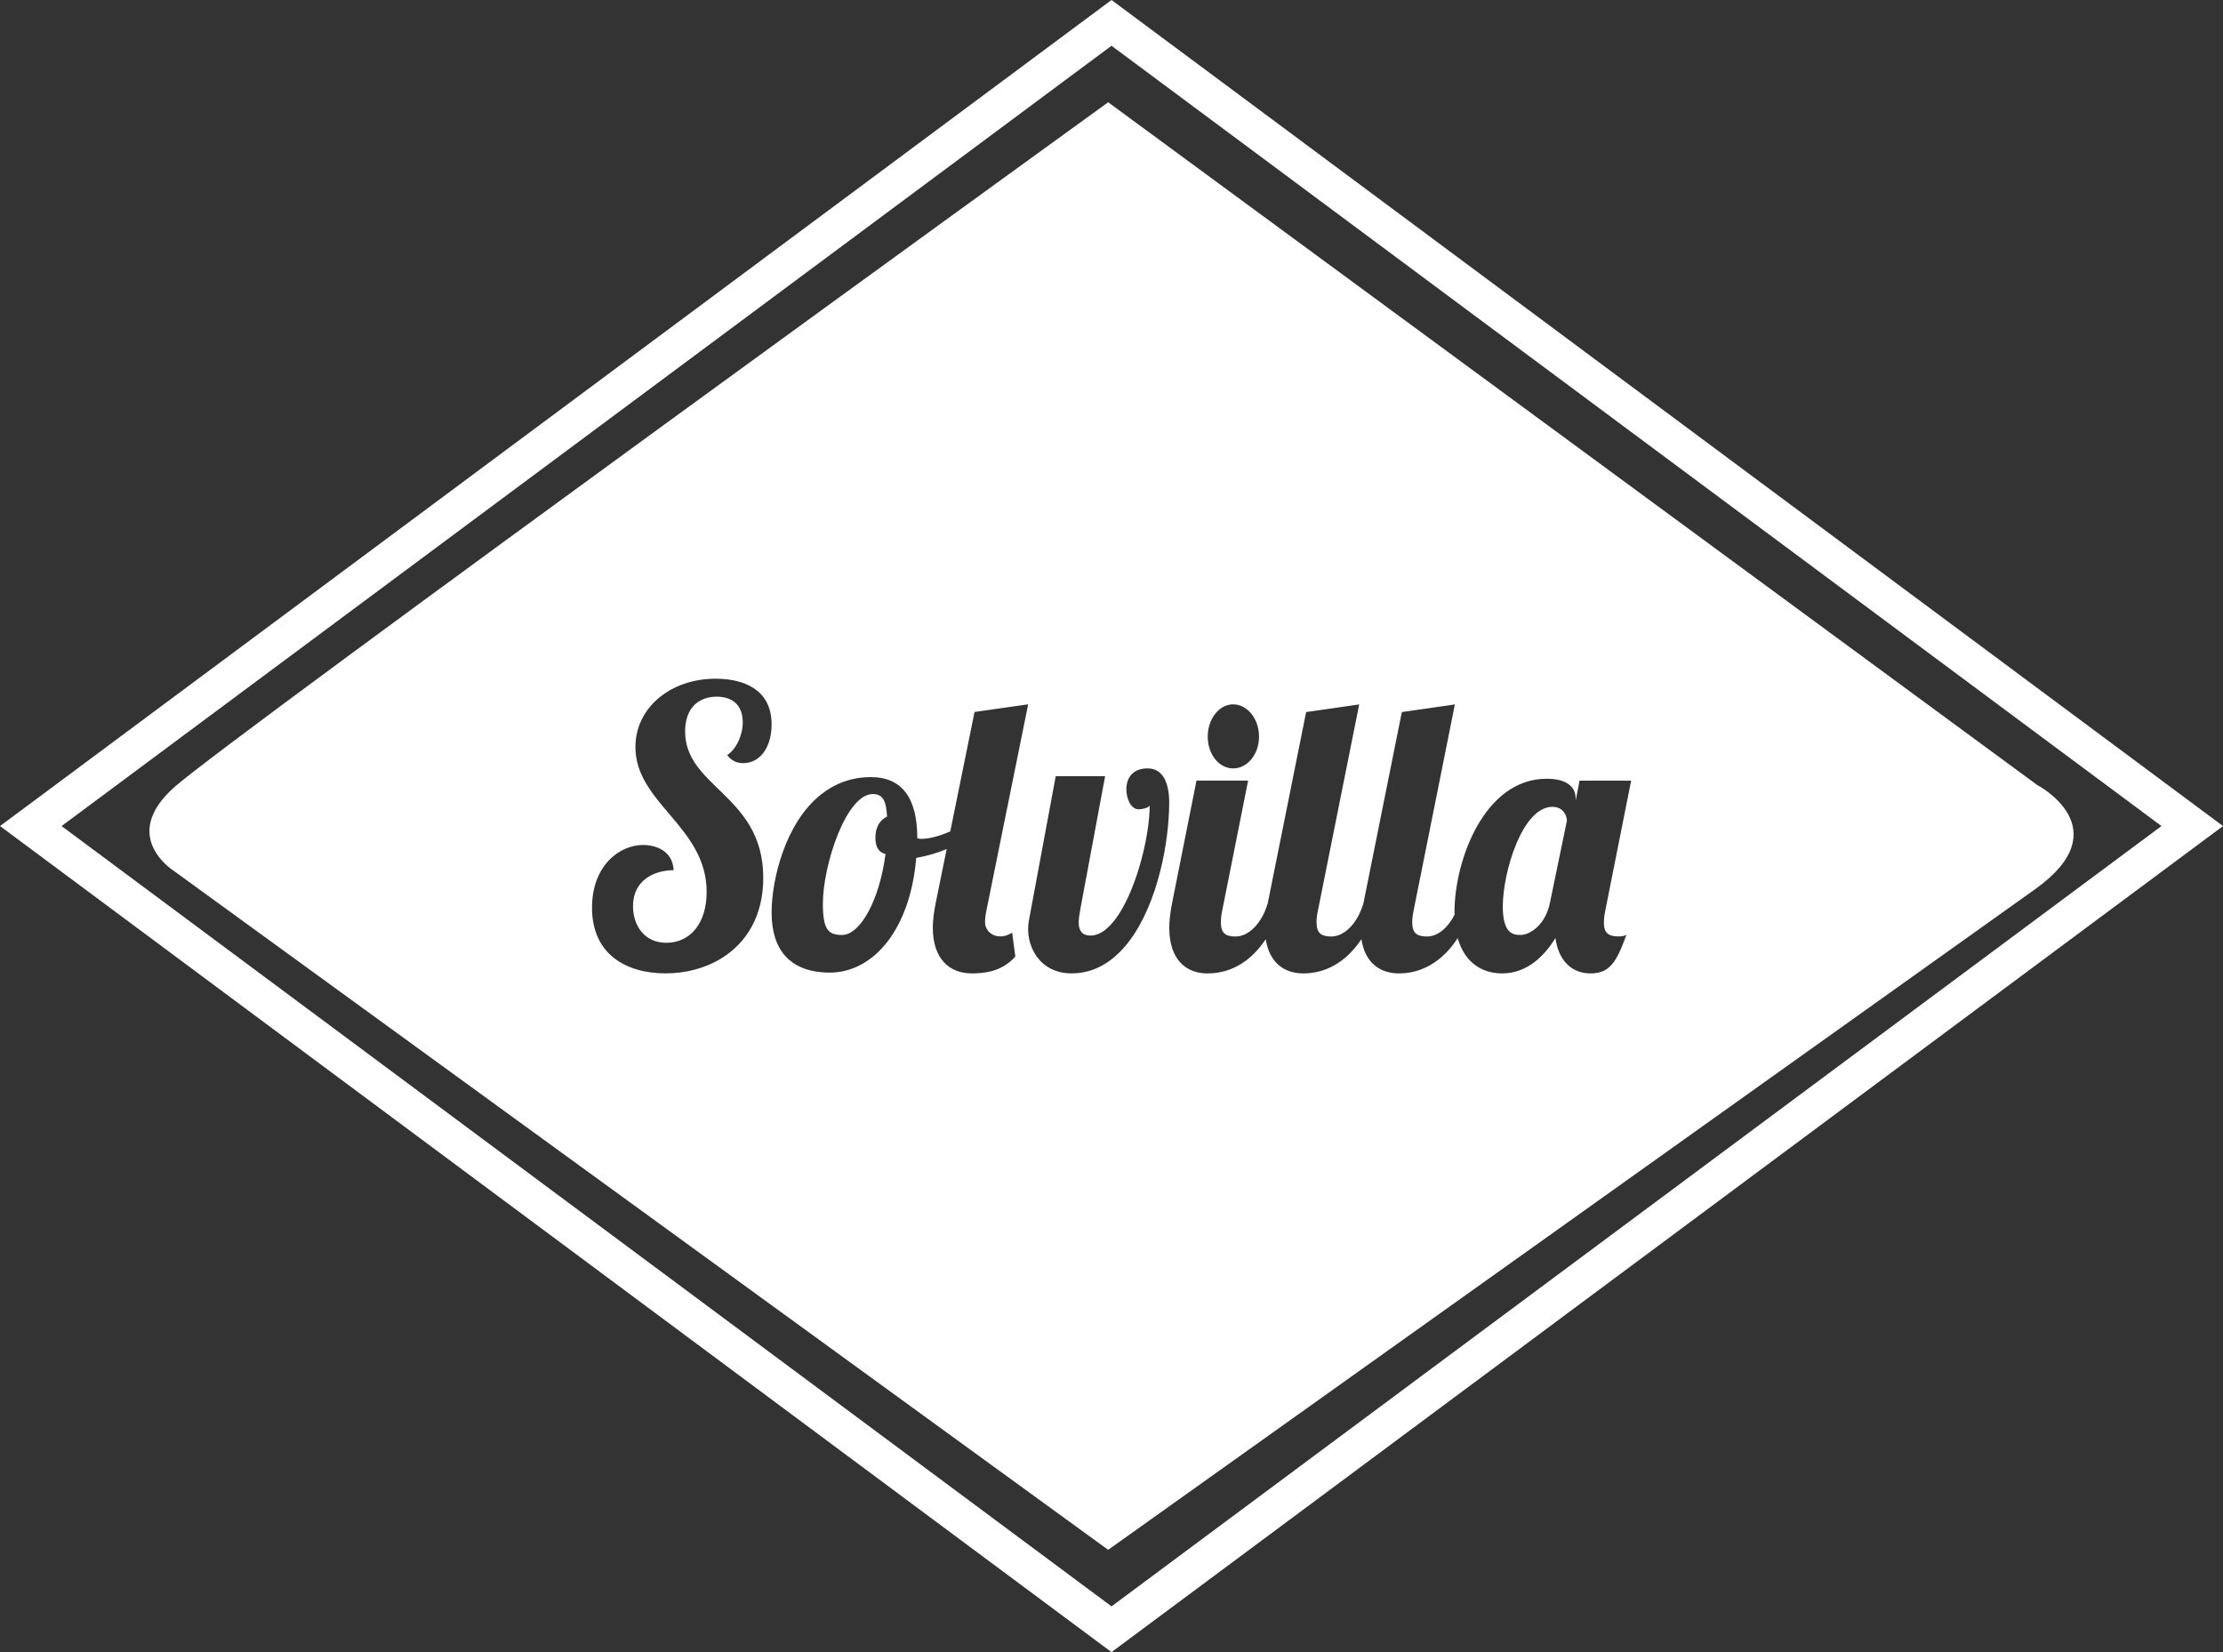 <?xml version="1.0" encoding="utf-8"?>
<!-- Generator: Adobe Illustrator 16.0.0, SVG Export Plug-In . SVG Version: 6.00 Build 0)  -->
<!DOCTYPE svg PUBLIC "-//W3C//DTD SVG 1.1//EN" "http://www.w3.org/Graphics/SVG/1.1/DTD/svg11.dtd">
<svg version="1.1" xmlns="http://www.w3.org/2000/svg" xmlns:xlink="http://www.w3.org/1999/xlink" x="0px" y="0px"
	 width="121.09px" height="90px" viewBox="51.292 38.123 121.09 90" enable-background="new 51.292 38.123 121.09 90"
	 xml:space="preserve">
<rect x="51.292" y="38.123" width="121.09" height="90" fill="#333333" stroke="none"/>
<g id="Layer_2_1_" display="none">
	<rect x="51.292" y="38.123" display="inline" fill="#111D1F" width="121.09" height="90"/>
</g>
<g id="Layer_4">
</g>
<g id="Layer_1">
	<g id="Layer_2" display="none">
		<polygon display="inline" fill="#FFFFFF" points="111.839,0 223.676,83.123 112.176,166.246 0,83.124 		"/>
	</g>
	<g id="Layer_1_1_">
		<g>
			<path fill="#FFFFFF" d="M99.61,82.609c-0.041-0.891-0.245-1.23-0.776-1.23c-1.451,0-2.718,3.88-2.718,5.959
				c0,1.399,0.266,1.718,1.042,1.718c1.001,0,2.043-1.908,2.37-4.41c-0.43-0.105-0.552-0.466-0.552-0.892
				C98.977,83.16,99.242,82.778,99.61,82.609z"/>
			<path fill="#FFFFFF" d="M135.852,82.076c-1.64,0-2.701,3.568-2.701,5.433c0,1.526,0.617,1.546,0.964,1.546
				c0.561,0,1.37-0.595,1.603-1.744l0.927-4.481C136.644,82.592,136.47,82.076,135.852,82.076z"/>
			<path fill="#FFFFFF" d="M162.254,80.881l-50.598-37.187c0,0-47.779,34.575-50.856,37.299c-3.077,2.726,0,4.599,0,4.599
				l50.856,36.959c0,0,48.748-34.736,50.514-36.003C166.785,83.237,162.254,80.881,162.254,80.881z M117.689,76.794
				c0.221-0.189,0.487-0.3,0.777-0.3c0.773,0,1.407,0.79,1.407,1.756c0,0.965-0.634,1.733-1.407,1.733
				c-0.289,0-0.557-0.107-0.777-0.292c-0.371-0.31-0.611-0.837-0.611-1.44C117.079,77.645,117.319,77.11,117.689,76.794z
				 M90.615,90.312c-0.891,0.556-1.962,0.836-3.063,0.836c-2.157,0-4.012-1.04-4.012-3.58c0-2.249,1.458-3.414,2.782-3.414
				c0.663,0,1.608,0.29,1.665,1.373c-1.022,0-2.214,0.521-2.214,1.957c0,1.041,0.605,1.998,1.816,1.998
				c1.269,0,2.195-1.021,2.195-2.77c0-3.56-3.879-4.83-3.879-7.89c0-2.165,1.93-3.727,4.371-3.727c0.099,0,0.214,0.004,0.339,0.011
				c1.003,0.062,2.707,0.45,2.707,2.487c0,1.208-0.605,2.103-1.551,2.103c-0.34,0-0.624-0.125-0.87-0.437
				c0.512-0.333,0.851-1.104,0.851-1.791c0-0.663-0.303-1.267-1.136-1.373c-0.084-0.011-0.167-0.022-0.263-0.022
				c-1.041,0-1.741,0.646-1.741,1.895c0,1.471,0.983,2.332,2.004,3.327c1.104,1.077,2.252,2.311,2.252,4.647
				C92.867,88.038,91.943,89.484,90.615,90.312z M106.427,88.931l0.171,1.302c-0.75,0.839-1.707,0.916-2.381,0.916
				c-1.168,0-2.113-0.748-2.113-2.491c0-0.395,0.059-0.852,0.159-1.348l0.596-2.934c-0.513,0.215-1.074,0.382-1.66,0.482
				c-0.316,3.84-2.29,6.249-4.718,6.249c-0.155,0-0.304-0.01-0.451-0.022c-1.596-0.145-2.707-1.091-2.707-3.258
				c0-1.748,0.726-4.881,2.707-6.437c0.725-0.569,1.612-0.933,2.701-0.933c1.698,0,2.527,1.141,2.527,3.321
				c0.079,0.042,0.158,0.042,0.217,0.042c0.465,0,1.027-0.165,1.58-0.406l1.322-6.506l2.921-0.416l-2.27,11.209
				c-0.059,0.271-0.079,0.479-0.079,0.665C104.947,88.948,105.642,89.422,106.427,88.931z M112.275,89.999
				c-0.712,0.708-1.579,1.149-2.616,1.149c-1.783,0-2.542-1.565-2.329-2.838l1.469-7.903h2.69l-1.345,7.217
				c-0.056,0.298-0.094,0.574-0.094,0.764c0,0.425,0.188,0.701,0.636,0.701c0.584,0,1.124-0.487,1.589-1.223
				c0.992-1.568,1.643-4.278,1.643-5.868c-0.057,0.148-0.448,0.212-0.598,0.212c-0.449,0-0.673-0.616-0.673-1.082
				c0-0.659,0.372-1.147,1.158-1.147c0.227,0,0.413,0.059,0.566,0.162c0.454,0.302,0.61,0.988,0.61,1.685
				c0,0.271-0.011,0.562-0.031,0.861C114.792,85.116,113.971,88.315,112.275,89.999z M139.454,89.135
				c0.175,0,0.293-0.021,0.429-0.082c-0.526,1.453-0.897,2.097-1.95,2.097c-1.055,0-1.757-0.728-1.913-1.93
				c-0.586,0.955-1.522,1.93-2.908,1.93c-1.03,0-2.021-0.529-2.416-1.921c-1.074,1.646-2.396,1.921-3.204,1.921
				c-1.019,0-1.845-0.567-2.042-1.863c-1.068,1.599-2.369,1.863-3.168,1.863c-1.019,0-1.844-0.567-2.043-1.863
				c-0.823,1.233-1.784,1.673-2.548,1.81c-0.227,0.039-0.437,0.055-0.619,0.055c-1.172,0-2.088-0.747-2.088-2.491
				c0-0.395,0.058-0.851,0.155-1.348l0.92-4.62l0.407-2.045h1.225h1.587l-0.407,2.045l-0.999,5.013
				c-0.058,0.271-0.078,0.479-0.078,0.666c0,0.58,0.254,0.768,0.801,0.768c0.761,0,1.462-0.788,1.755-1.825
				c0.001-0.001,0.001-0.001,0.001-0.001l0.928-4.619l1.16-5.781l0.146-0.021l2.744-0.395l-2.244,11.209
				c-0.058,0.27-0.079,0.478-0.079,0.665c0,0.58,0.255,0.768,0.801,0.768c0.761,0,1.463-0.788,1.756-1.825v-0.001l2.089-10.4
				l2.889-0.416l-2.244,11.209c-0.059,0.27-0.079,0.478-0.079,0.665c0,0.58,0.254,0.768,0.8,0.768c0.597,0,1.151-0.485,1.508-1.191
				c-0.001-0.047-0.006-0.09-0.006-0.138c0-2.803,1.62-7.265,5.018-7.265c1.111,0,1.581,0.457,1.581,1.059v0.146l0.213-1.101h2.811
				l-1.405,7.058c-0.058,0.27-0.078,0.479-0.078,0.666C138.653,88.948,138.907,89.135,139.454,89.135z"/>
		</g>
	</g>
	<g>
		<path fill="#FFFFFF" d="M111.838,40.615l57.192,42.508l-57.192,42.508L54.645,83.123L111.838,40.615 M111.838,38.123l-60.545,45
			l60.545,45l60.545-45L111.838,38.123L111.838,38.123z"/>
	</g>
</g>
</svg>
